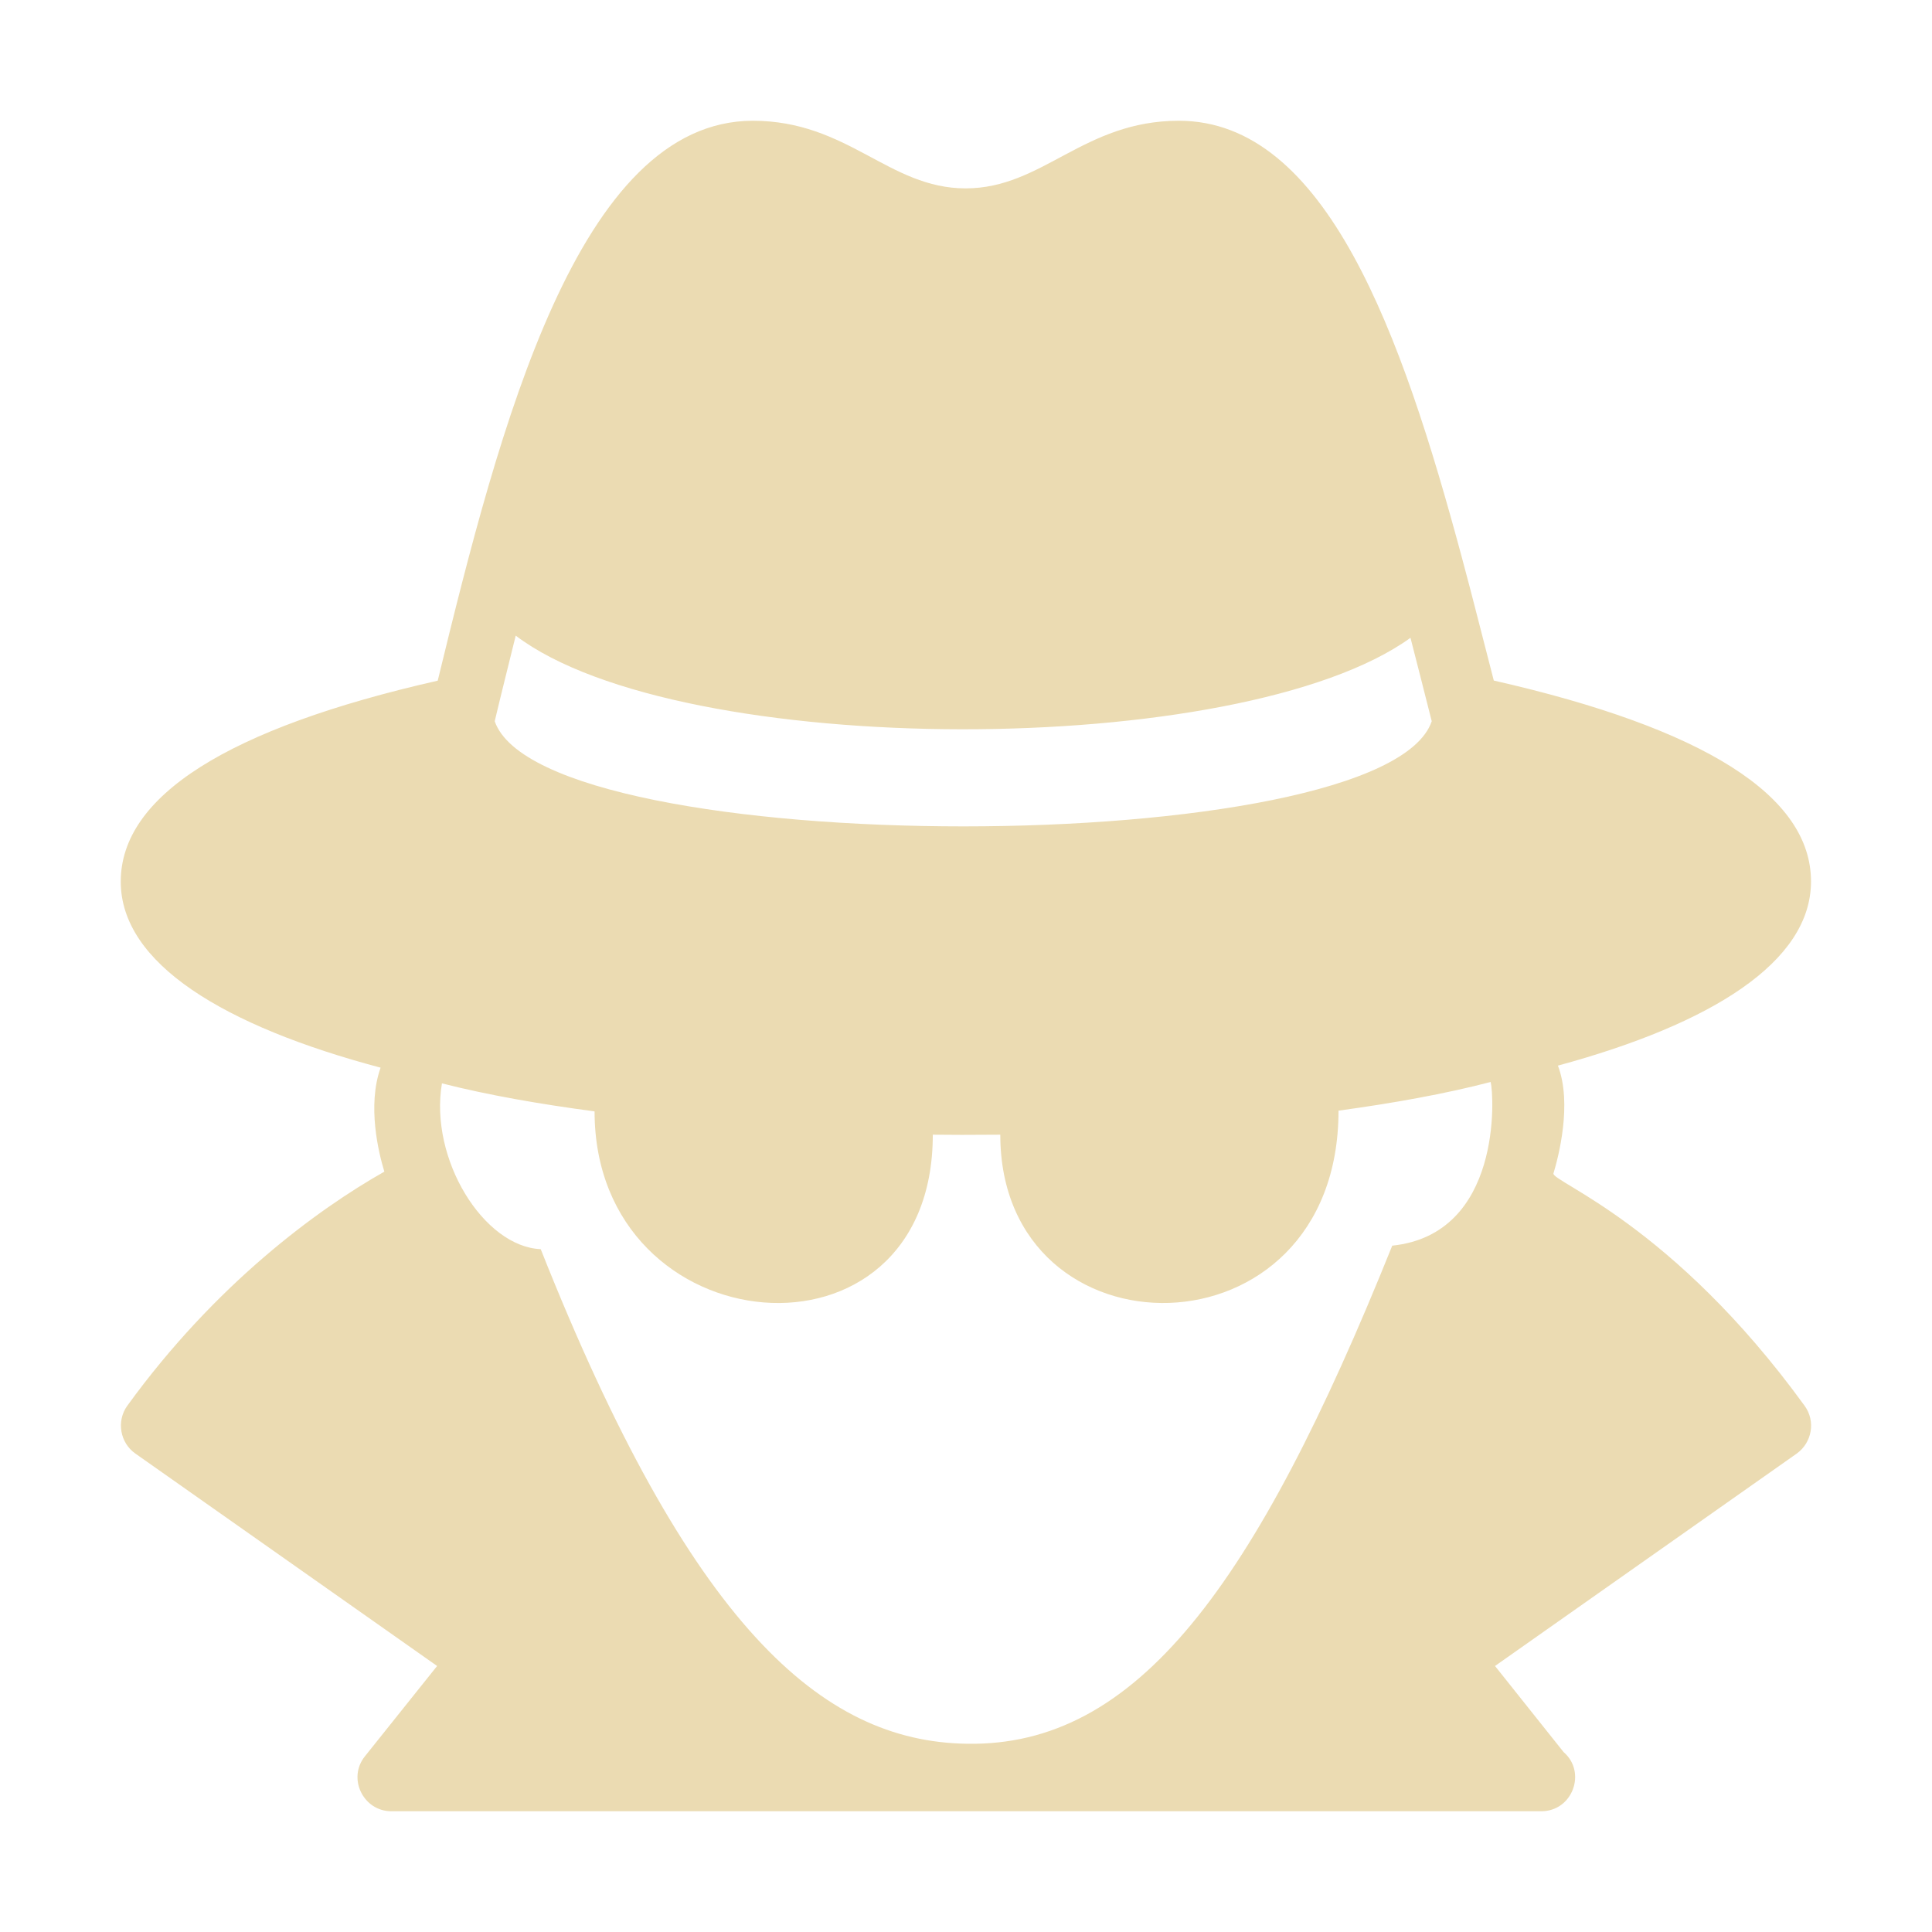 <svg width="16" height="16" version="1.1" xmlns="http://www.w3.org/2000/svg">
  <defs>
    <style id="current-color-scheme" type="text/css">.ColorScheme-Text { color:#ebdbb2; } .ColorScheme-Highlight { color:#458588; }</style>
  </defs>
  <path class="ColorScheme-Text" d="m6.236 1c-1.446 0-2.098 2.527-2.611 4.637-1.741 0.395-2.625 0.956-2.625 1.664 0 0.678 0.853 1.196 2.152 1.541-0.112 0.314-0.017 0.704 0.031 0.861-0.551 0.312-1.396 0.928-2.129 1.939-0.092 0.128-0.059 0.307 0.066 0.395l2.5 1.76-0.598 0.748c-0.147 0.183-0.013 0.455 0.219 0.455h9.523c0.26 0 0.378-0.324 0.185-0.49l-0.568-0.713 2.5-1.76c0.125-0.091 0.157-0.267 0.064-0.395-1.092-1.505-2.094-1.854-2.08-1.924 0.041-0.135 0.157-0.578 0.037-0.893 1.268-0.344 2.096-0.857 2.096-1.525 0-0.709-0.883-1.268-2.627-1.664-0.088-0.338-0.178-0.7-0.266-1.025-0.496-1.844-1.122-3.611-2.342-3.611-0.791 0-1.127 0.56-1.766 0.56-0.638 0-0.973-0.56-1.764-0.56zm-1.965 4.264c1.36 1.032 6.009 1.03 7.41 0.018 0.06 0.23 0.117 0.461 0.176 0.691-0.394 1.16-7.357 1.162-7.76 0 0.056-0.237 0.116-0.472 0.174-0.709zm8.074 3.697c0.028 0.109 0.096 1.26-0.815 1.355-1.139 2.832-2.119 4.15-3.523 4.125-1.207-0.018-2.293-0.98-3.529-4.096-0.472-0.02-0.924-0.745-0.818-1.373 0.381 0.097 0.812 0.172 1.264 0.232 0 1.949 2.801 2.206 2.801 0.193 0.146 0.002 0.316 0.002 0.559 0 0 1.889 2.801 1.892 2.801-0.199 0.452-0.062 0.883-0.139 1.262-0.238z" fill="currentColor"/>
</svg>
